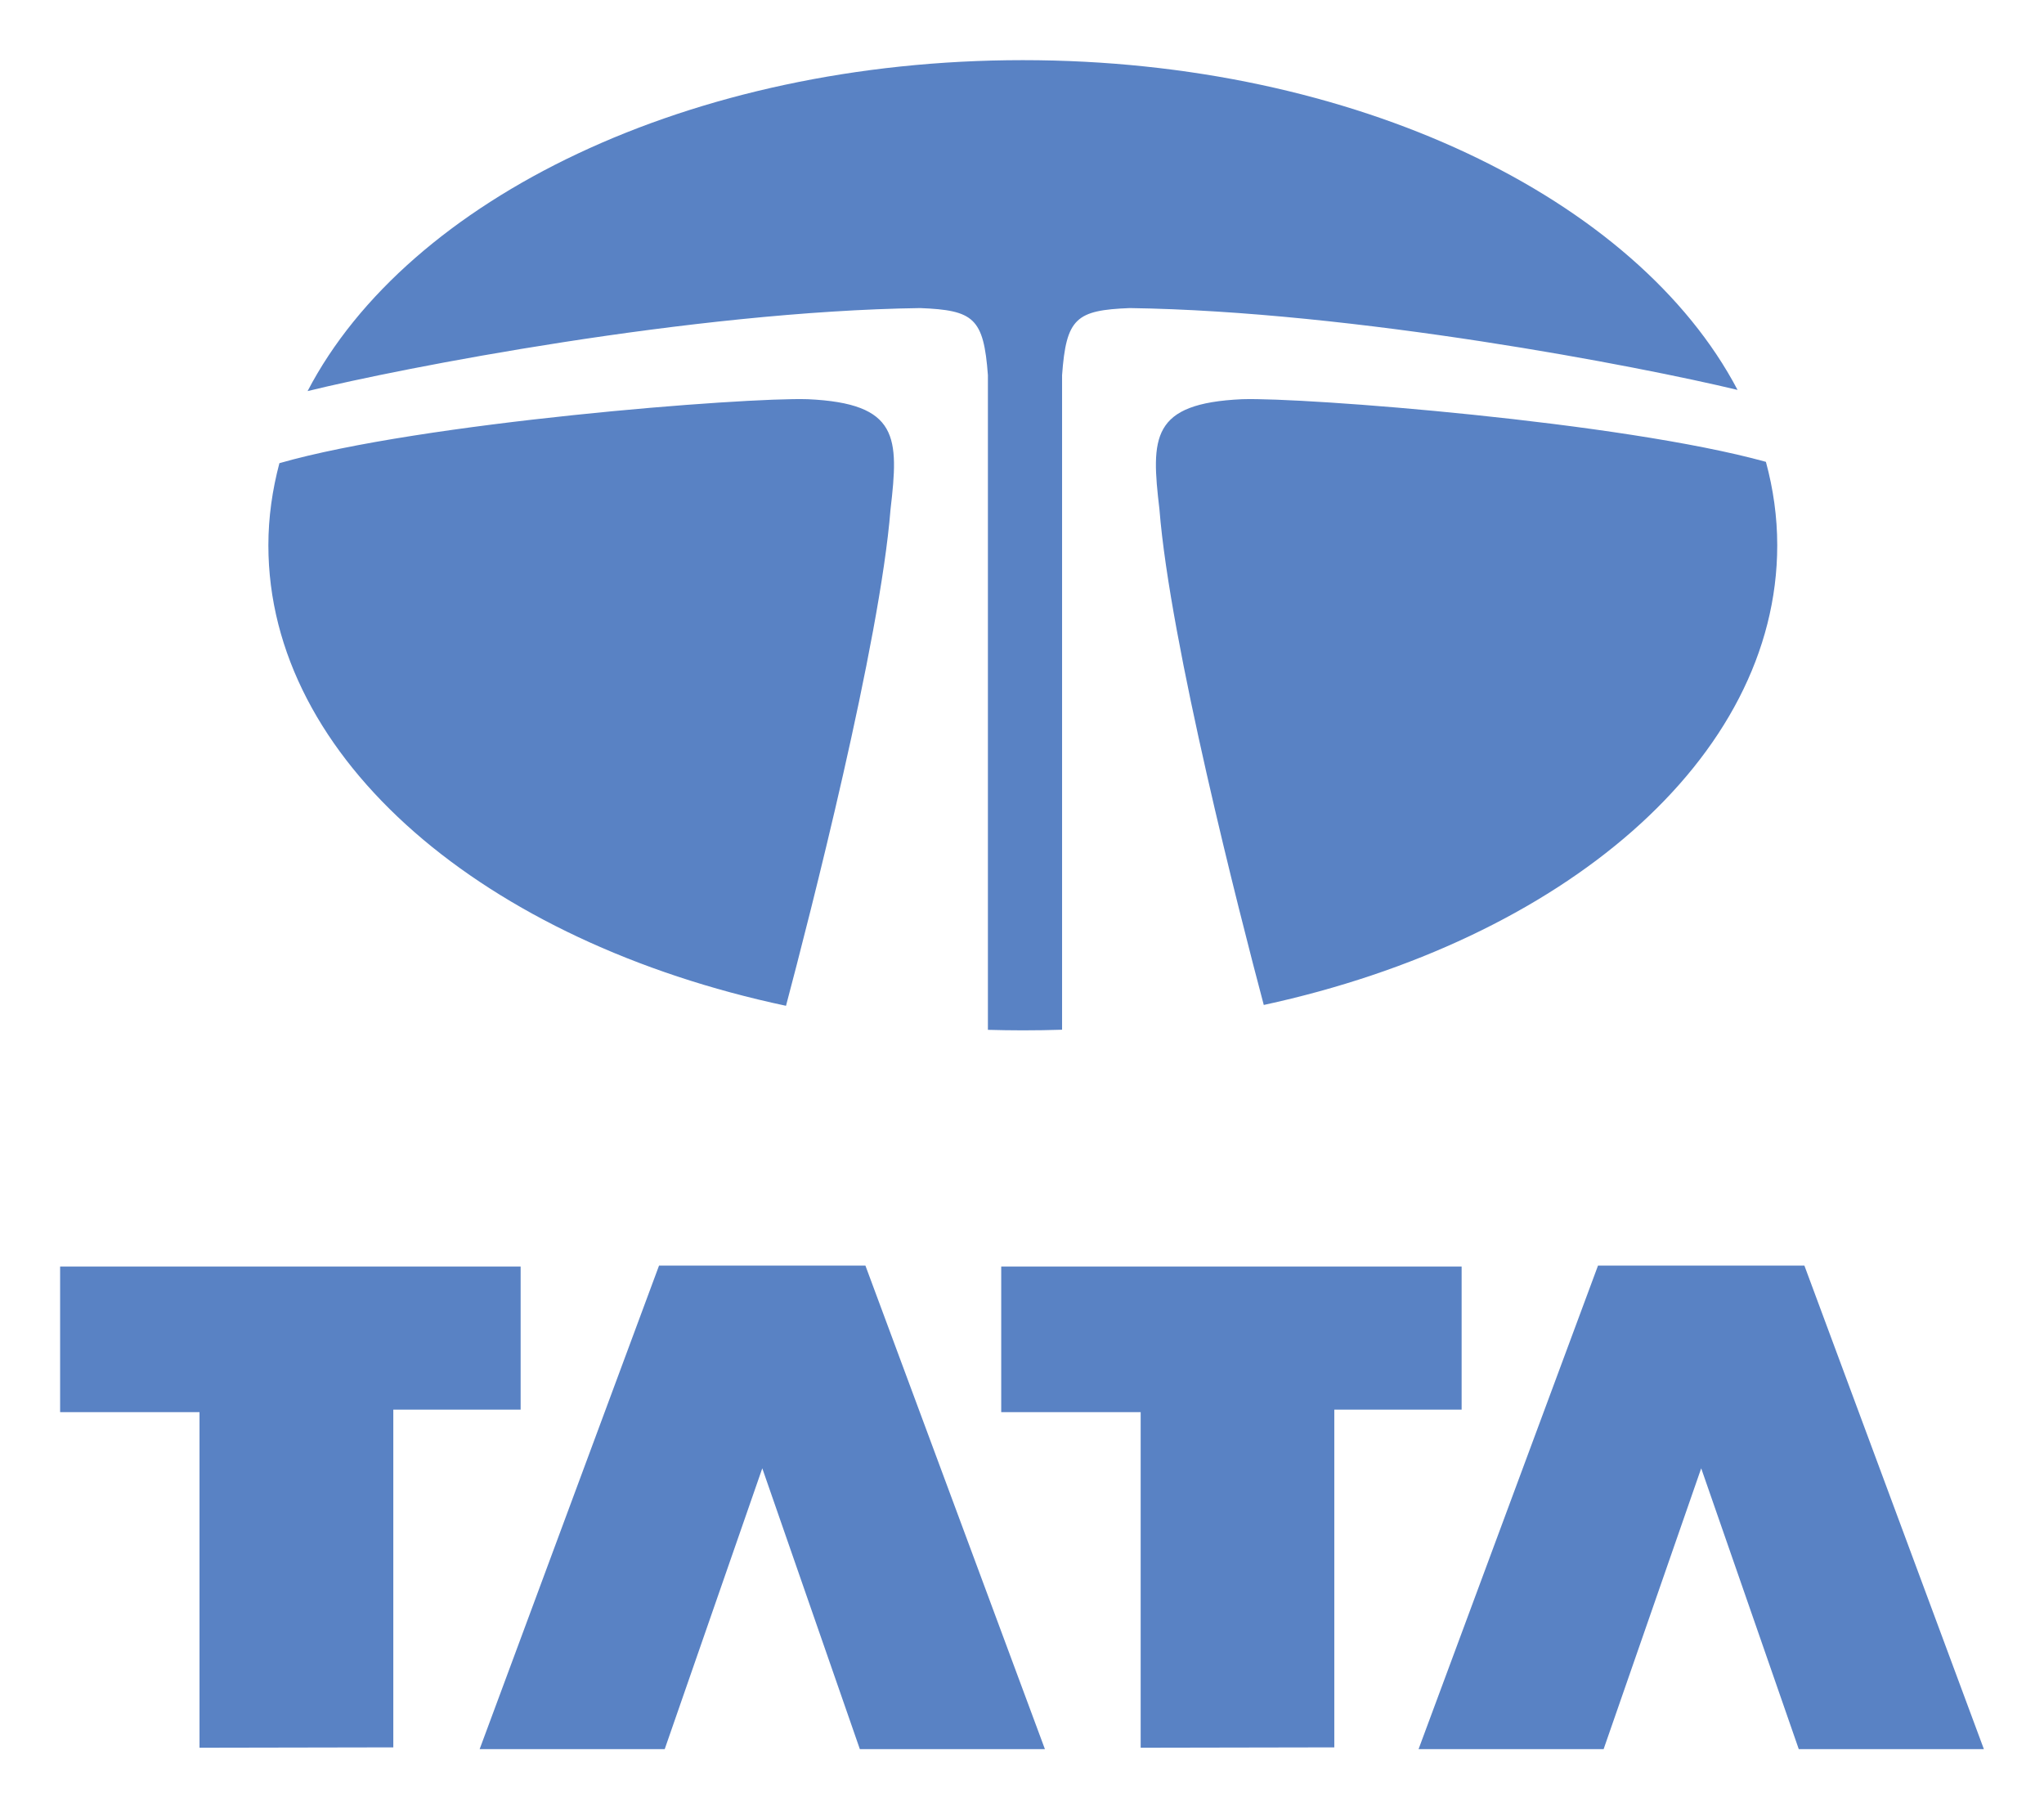 <?xml version="1.0" encoding="UTF-8" standalone="no"?>
<!-- Created with Inkscape (http://www.inkscape.org/) -->
<svg
   xmlns:svg="http://www.w3.org/2000/svg"
   xmlns="http://www.w3.org/2000/svg"
   version="1.0"
   width="602.362"
   height="533.055"
   id="svg8344">
  <defs
     id="defs8346" />
  <g
     id="layer1">
    <path
       d="M 238.1,117.615 C 219.553,117.002 124.153,124.459 82.339,136.46 C 80.254,144.324 79.089,152.41 79.089,160.649 C 79.089,223.906 143.037,277.524 231.632,296.33 C 238.559,270.211 259.314,189.449 262.439,150.041 C 264.923,128.834 264.923,118.847 238.1,117.615 M 520.408,136.069 C 522.583,144.062 523.748,152.264 523.748,160.647 C 523.748,223.621 460.398,277.031 372.432,296.084 C 365.413,269.689 344.78,189.34 341.683,150.04 C 339.17,128.834 339.17,118.847 366.025,117.615 C 384.388,117.017 477.918,124.296 520.408,136.069 M 312.992,110.532 L 312.992,303.38 C 309.162,303.503 305.298,303.564 301.434,303.564 C 297.97,303.564 294.537,303.501 291.134,303.41 L 291.134,110.532 C 289.878,93.686 286.965,91.395 271.178,90.766 C 203.797,91.709 118.053,108.494 90.647,115.222 C 120.168,58.564 203.382,17.722 301.434,17.722 C 399.317,17.722 482.364,58.41 512.054,114.877 C 483.222,107.942 399.224,91.695 332.949,90.766 C 317.129,91.395 314.217,93.686 312.992,110.532 M 255.037,372.876 L 307.934,515.333 L 253.397,515.333 L 224.642,432.594 L 195.887,515.333 L 141.35,515.333 L 194.215,372.876 L 255.037,372.876 z M 58.795,416.04 L 17.716,416.04 L 17.716,373.138 L 153.429,373.138 L 153.429,415.303 L 115.907,415.303 L 115.907,514.812 L 58.795,514.918 L 58.795,416.04 z M 531.752,372.876 L 584.646,515.333 L 530.093,515.333 L 501.338,432.594 L 472.584,515.333 L 418.048,515.333 L 470.928,372.876 L 531.752,372.876 z M 336.152,416.04 L 295.058,416.04 L 295.058,373.138 L 430.739,373.138 L 430.739,415.303 L 393.216,415.303 L 393.216,514.812 L 336.152,514.918 L 336.152,416.04 z "
       style="fill:#5982c4;fill-opacity:1"
       id="path5" />
  </g>
</svg>
